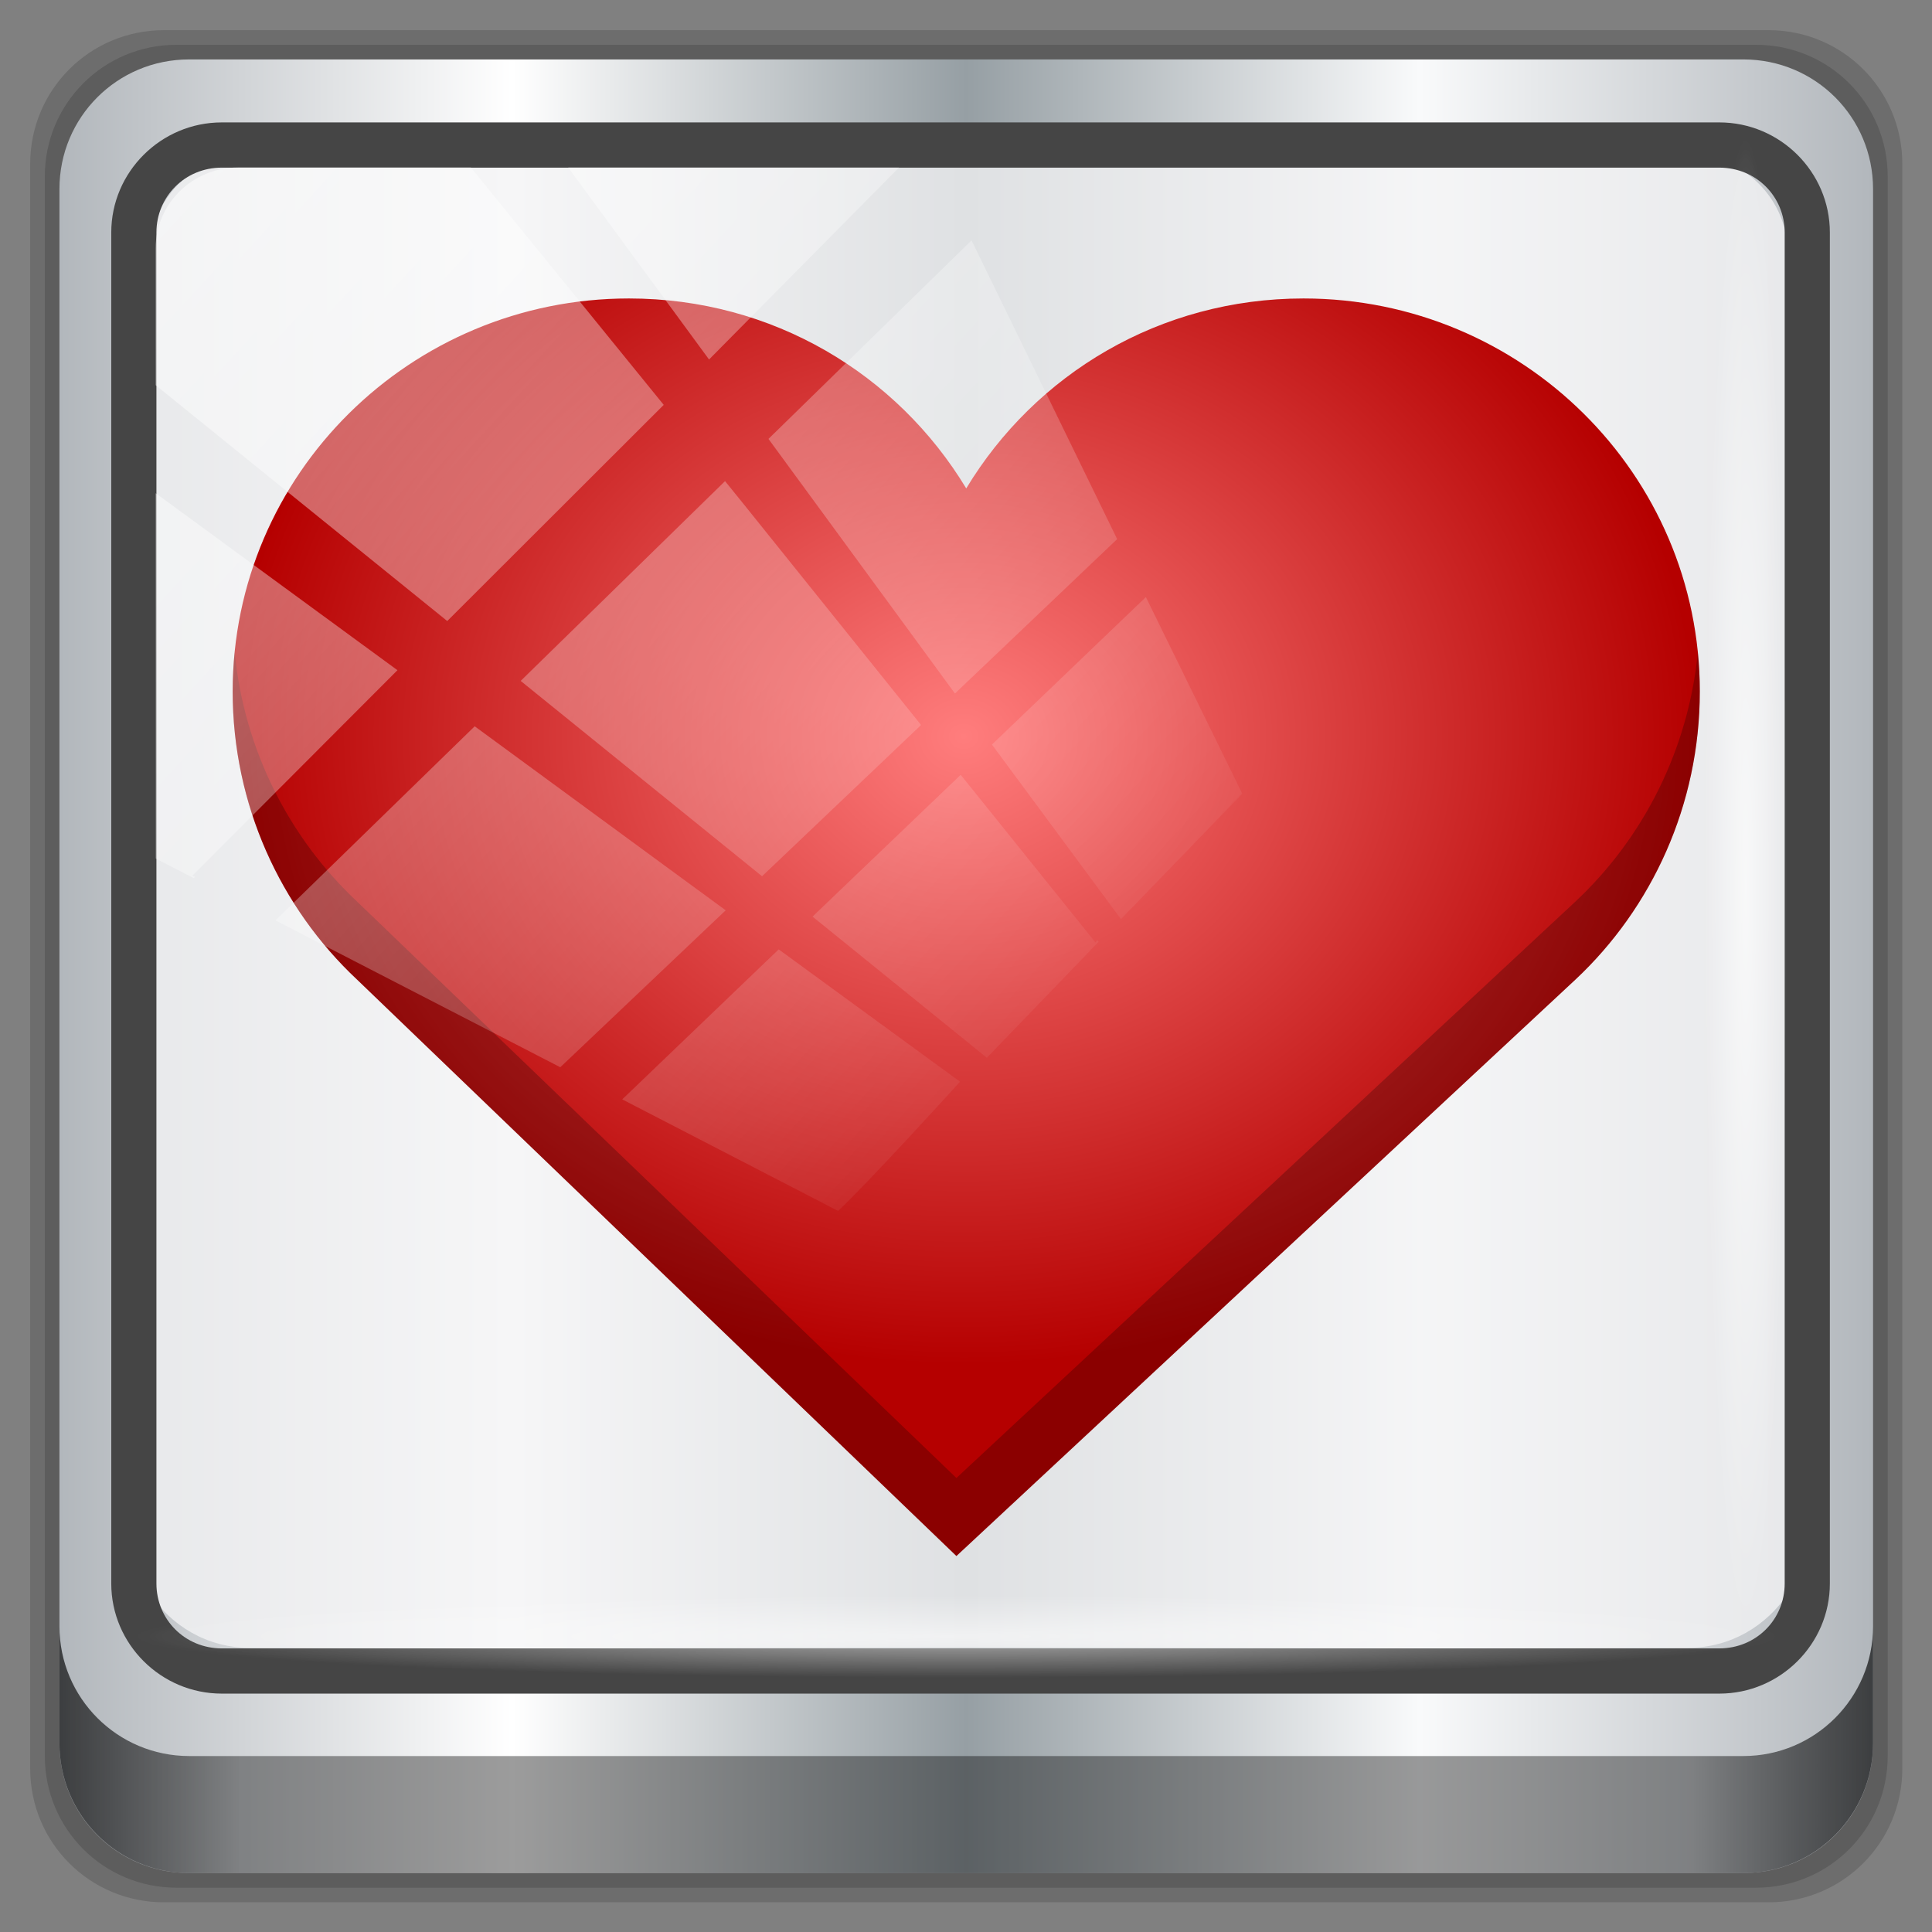 <?xml version="1.0" encoding="UTF-8" standalone="no"?>
<svg
   xmlns:osb="http://www.openswatchbook.org/uri/2009/osb"
   xmlns:dc="http://purl.org/dc/elements/1.1/"
   xmlns:cc="http://creativecommons.org/ns#"
   xmlns:rdf="http://www.w3.org/1999/02/22-rdf-syntax-ns#"
   xmlns:svg="http://www.w3.org/2000/svg"
   xmlns="http://www.w3.org/2000/svg"
   xmlns:xlink="http://www.w3.org/1999/xlink"
   xmlns:sodipodi="http://sodipodi.sourceforge.net/DTD/sodipodi-0.dtd"
   xmlns:inkscape="http://www.inkscape.org/namespaces/inkscape"
   height="32"
   width="32"
   inkscape:version="1.0beta2 (2b71d25d45, 2019-12-03)"
   sodipodi:docname="emblem-heart.svg"
   id="svg6"
   version="1.1"
   viewBox="0 0 32 32">
  <rect x="0" y="0" width="32" height="32" fill="#808080" stroke="none"/>
  <sodipodi:namedview
     inkscape:document-rotation="0"
     inkscape:current-layer="g2574"
     inkscape:window-maximized="1"
     inkscape:window-y="21"
     inkscape:window-x="0"
     inkscape:cy="48.000026"
     inkscape:cx="48"
     inkscape:zoom="4.1510417"
     showgrid="false"
     id="namedview8"
     inkscape:window-height="1027"
     inkscape:window-width="1920"
     inkscape:pageshadow="2"
     inkscape:pageopacity="0"
     guidetolerance="10"
     gridtolerance="10"
     objecttolerance="10"
     borderopacity="1"
     bordercolor="#666666"
     pagecolor="#ffffff" />
  <defs
     id="defs3051">
    <style
       id="current-color-scheme"
       type="text/css">
      .ColorScheme-Text {
        color:#4d4d4d;
      }
      </style>
    <linearGradient
       y2="47"
       x2="90"
       y1="47"
       x1="6"
       gradientTransform="matrix(1.107,0,0,1.107,-4.994,-3.621)"
       gradientUnits="userSpaceOnUse"
       id="linearGradient4071"
       xlink:href="#linearGradient6139-0"
       inkscape:collect="always" />
    <linearGradient
       id="linearGradient6139-0">
      <stop
         style="stop-color:#b2b7bc;stop-opacity:1"
         offset="0"
         id="stop6141-2" />
      <stop
         id="stop6151-0"
         offset="0.25"
         style="stop-color:#ffffff;stop-opacity:1;" />
      <stop
         id="stop6147-1"
         offset="0.5"
         style="stop-color:#969fa4;stop-opacity:1" />
      <stop
         style="stop-color:#f9fafb;stop-opacity:1"
         offset="0.75"
         id="stop6149-4" />
      <stop
         style="stop-color:#b2b7bc;stop-opacity:1"
         offset="1"
         id="stop6143-4" />
    </linearGradient>
    <linearGradient
       gradientUnits="userSpaceOnUse"
       y2="88.172"
       x2="94.5"
       y1="88.172"
       x1="1.5"
       id="linearGradient4129"
       xlink:href="#linearGradient3832-0-6-1-1"
       inkscape:collect="always"
       gradientTransform="translate(0.149,0.415)" />
    <linearGradient
       id="linearGradient3832-0-6-1-1">
      <stop
         id="stop3834-6-3-7-1"
         offset="0"
         style="stop-color:#000000;stop-opacity:1;" />
      <stop
         style="stop-color:#000000;stop-opacity:0.588;"
         offset="0.1"
         id="stop3872-2-4" />
      <stop
         id="stop3844-6-2-7-6"
         offset="0.9"
         style="stop-color:#000000;stop-opacity:0.588;" />
      <stop
         id="stop3836-5-0-2-9"
         offset="1"
         style="stop-color:#000000;stop-opacity:1;" />
    </linearGradient>
    <radialGradient
       r="43.199"
       fy="44.893"
       fx="13.948"
       cy="44.893"
       cx="13.948"
       gradientTransform="matrix(0.975,0,0,0.049,34.048,80.582)"
       gradientUnits="userSpaceOnUse"
       id="radialGradient7462"
       xlink:href="#linearGradient3737"
       inkscape:collect="always" />
    <linearGradient
       id="linearGradient3737">
      <stop
         id="stop3739"
         style="stop-color:#ffffff;stop-opacity:1"
         offset="0" />
      <stop
         id="stop3741"
         style="stop-color:#ffffff;stop-opacity:0"
         offset="1" />
    </linearGradient>
    <radialGradient
       r="43.199"
       fy="44.893"
       fx="13.948"
       cy="44.893"
       cx="13.948"
       gradientTransform="matrix(0.888,0,0,0.049,31.96,-90.317)"
       gradientUnits="userSpaceOnUse"
       id="radialGradient7464"
       xlink:href="#linearGradient3737"
       inkscape:collect="always" />
    <linearGradient
       y2="14.514"
       x2="50.528"
       y1="-28.642"
       x1="2.771"
       gradientUnits="userSpaceOnUse"
       id="linearGradient4767"
       xlink:href="#linearGradient3737"
       inkscape:collect="always" />
    <clipPath
       clipPathUnits="userSpaceOnUse"
       id="clipPath4156-4-1">
      <path
         style="opacity:0.6;fill:#ffffff;fill-opacity:1;stroke:none"
         d="m 27.046,-55.695 -14.214,13.321 h 0.061 l 15.653,21.771 10.231,-10.546 C 38.562,-32.302 27.468,-54.819 27.046,-55.695 Z M 9.647,-39.383 -5.241,-25.321 15.988,-7.806 26.372,-18.383 Z m 31.491,12.951 -9.741,9.714 8.945,12.458 7.781,-7.555 z m -49.84,4.379 -13.754,12.982 26.283,13.846 0.061,-0.062 -0.123,-0.062 L 13.599,-5.401 -8.702,-22.053 Z m 38.015,7.401 -9.803,9.775 11.579,9.559 7.628,-7.401 -8.669,-11.009 z m 20.187,5.674 -7.383,7.216 6.188,8.542 5.82,-6.137 z m -32.195,6.322 -9.557,9.498 13.662,7.185 7.934,-7.678 z m 23.312,2.374 -7.107,6.938 8.363,6.907 5.361,-5.674 -0.061,-0.092 -0.092,0.123 -6.464,-8.203 z m -8.73,8.542 -7.505,7.339 10.354,5.458 c 1.397,-1.321 5.675,-6.123 5.851,-6.322 z"
         id="path4158-0-8"
         inkscape:connector-curvature="0" />
    </clipPath>
    <linearGradient
       id="linearGradient5606"
       osb:paint="solid">
      <stop
         id="stop5608"
         offset="0"
         style="stop-color:#000000;stop-opacity:1;" />
    </linearGradient>
    <radialGradient
       gradientUnits="userSpaceOnUse"
       gradientTransform="matrix(5.374,0,0,4.606,-3568.425,1055.171)"
       r="7"
       fy="-221.134"
       fx="672.949"
       cy="-221.134"
       cx="672.949"
       id="radialGradient1082"
       xlink:href="#linearGradient1080"
       inkscape:collect="always" />
    <linearGradient
       id="linearGradient1080"
       inkscape:collect="always">
      <stop
         id="stop1076"
         offset="0"
         style="stop-color:#ff7d7d;stop-opacity:1" />
      <stop
         id="stop1078"
         offset="1"
         style="stop-color:#b50000;stop-opacity:1" />
    </linearGradient>
  </defs>
  <g
     inkscape:label="Livello 1"
     id="layer1"
     transform="translate(0,-1026.52)">
    <g
       transform="translate(-0.149,1026.105)"
       style="display:inline"
       id="g2574">
      <g
         transform="matrix(0.323,0,0,0.323,0.601,0.781)"
         id="g1084">
        <path
           inkscape:connector-curvature="0"
           style="fill:#ffffff;fill-opacity:0.519;stroke:none;stroke-width:5.374"
           d="m 30.852,14.173 c -11.187,0 -20.32,9 -20.32,20.15 0,0.331 0.012,0.659 0.027,0.986 0.533,-10.677 9.447,-19.137 20.293,-19.137 7.369,0 13.753,3.876 17.297,9.74 3.544,-5.865 9.928,-9.74 17.297,-9.74 10.846,0 19.759,8.459 20.293,19.137 0.016,-0.327 0.027,-0.656 0.027,-0.986 0,-11.15 -9.133,-20.15 -20.32,-20.15 -7.369,0 -13.753,3.876 -17.297,9.74 -3.544,-5.865 -9.928,-9.74 -17.297,-9.74 z"
           id="path1003" />
        <path
           style="display:inline;opacity:0.15;fill:#000000;fill-opacity:1;fill-rule:nonzero;stroke:none"
           d="M 89.292,0.415 H 7.006 c -3.799,0 -6.857,3.058 -6.857,6.857 V 89.558 c 0,3.799 3.058,6.857 6.857,6.857 H 89.292 c 3.799,0 6.857,-3.058 6.857,-6.857 V 7.272 c 0,-3.799 -3.058,-6.857 -6.857,-6.857 z"
           id="path3288"
           inkscape:connector-curvature="0" />
        <path
           inkscape:connector-curvature="0"
           id="path4085"
           d="M 88.649,1.165 H 7.649 c -3.739,0 -6.75,3.01 -6.75,6.75 V 88.915 c 0,3.74 3.011,6.75 6.75,6.75 H 88.649 c 3.74,0 6.75,-3.01 6.75,-6.75 V 7.915 c 0,-3.739 -3.01,-6.75 -6.75,-6.75 z"
           style="display:inline;opacity:0.15;fill:#000000;fill-opacity:1;fill-rule:nonzero;stroke:none" />
        <path
           style="display:inline;fill:url(#linearGradient4071);fill-opacity:1;fill-rule:nonzero;stroke:none"
           d="M 88.006,1.915 H 8.292 c -3.68,0 -6.643,2.963 -6.643,6.643 V 88.272 c 0,3.68 2.963,6.643 6.643,6.643 H 88.006 c 3.68,0 6.643,-2.963 6.643,-6.643 V 8.558 c 0,-3.68 -2.963,-6.643 -6.643,-6.643 z"
           id="rect4251-1"
           inkscape:connector-curvature="0" />
        <path
           style="display:inline;opacity:0.779;fill:#f3f4f5;fill-opacity:1;fill-rule:nonzero;stroke:none;stroke-width:1.03"
           d="m 11.39,6.802 c -2.856,0 -5.124,2.288 -5.124,5.171 v 21.427 7.239 39.914 c 1.097,1.684 2.969,2.812 5.124,2.812 h 4.099 65.589 4.099 c 2.155,0 4.027,-1.127 5.124,-2.812 V 40.64 33.401 11.973 c 0,-2.883 -2.268,-5.171 -5.124,-5.171 z"
           id="path3400-6"
           inkscape:connector-curvature="0"
           sodipodi:nodetypes="sscccsccscccsss" />
        <path
           inkscape:connector-curvature="0"
           id="path4989"
           d="m 9.974,5.144 c -3.117,0 -5.668,2.54 -5.668,5.646 v 69.278 c 0,3.106 2.551,5.646 5.668,5.646 H 86.766 c 3.117,0 5.668,-2.54 5.668,-5.646 V 10.79 c 0,-3.106 -2.551,-5.646 -5.668,-5.646 z m 0,2.319 H 86.766 c 1.888,0 3.352,1.48 3.352,3.327 v 69.278 c 0,1.846 -1.464,3.327 -3.352,3.327 H 9.974 c -1.888,0 -3.352,-1.48 -3.352,-3.327 V 10.79 c 0,-1.846 1.464,-3.327 3.352,-3.327 z"
           style="color:#000000;font-style:normal;font-variant:normal;font-weight:normal;font-stretch:normal;font-size:medium;line-height:normal;font-family:Sans;-inkscape-font-specification:Sans;text-indent:0;text-align:start;text-decoration:none;text-decoration-line:none;letter-spacing:normal;word-spacing:normal;text-transform:none;writing-mode:lr-tb;direction:ltr;baseline-shift:baseline;text-anchor:start;display:inline;overflow:visible;visibility:visible;fill:#454545;fill-opacity:1;stroke:none;stroke-width:2.376;marker:none;enable-background:accumulate" />
        <path
           inkscape:connector-curvature="0"
           style="display:inline;opacity:0.658;fill:url(#linearGradient4129);fill-opacity:1;fill-rule:nonzero;stroke:none"
           d="m 1.649,82.259 v 6 c 0,3.68 2.976,6.656 6.656,6.656 H 87.993 c 3.68,0 6.656,-2.976 6.656,-6.656 v -6 c 0,3.68 -2.976,6.656 -6.656,6.656 H 8.305 c -3.68,0 -6.656,-2.976 -6.656,-6.656 z"
           id="path4118" />
        <rect
           style="opacity:0.55;fill:url(#radialGradient7462);fill-opacity:1;stroke:none"
           id="rect4131"
           width="84.25"
           height="4.25"
           x="5.524"
           y="80.665"
           rx="0"
           ry="4.25" />
        <rect
           ry="4.25"
           rx="0"
           y="-90.234"
           x="5.975"
           height="4.25"
           width="76.75"
           id="rect4141"
           style="opacity:0.669;fill:url(#radialGradient7464);fill-opacity:1;stroke:none"
           transform="rotate(90)" />
        <path
           inkscape:connector-curvature="0"
           d="m 30.852,14.172 c -11.187,0 -20.32,9.001 -20.32,20.152 0,5.802 2.449,11.095 6.381,14.778 L 47.645,78.658 79.384,49.102 c 3.933,-3.682 6.381,-8.975 6.381,-14.778 0,-11.15 -9.132,-20.152 -20.32,-20.152 -7.369,0 -13.753,3.875 -17.297,9.74 -3.544,-5.865 -9.928,-9.74 -17.297,-9.74 z"
           id="path891"
           sodipodi:nodetypes="sscccsscs"
           style="fill:url(#radialGradient1082);fill-opacity:1;stroke:none;stroke-width:5.374" />
        <g
           id="g984">
          <path
             inkscape:connector-curvature="0"
             style="display:inline;fill:#000000;fill-opacity:0.234;stroke:none;stroke-width:5.374;enable-background:new"
             d="m 10.484,33.902 c -0.066,0.66 -0.102,1.328 -0.102,2.006 0,5.802 2.45,11.097 6.383,14.779 L 47.496,80.242 79.234,50.688 c 3.933,-3.682 6.383,-8.977 6.383,-14.779 0,-0.678 -0.036,-1.346 -0.102,-2.006 -0.49,5.013 -2.804,9.53 -6.281,12.785 L 47.496,76.242 16.766,46.688 c -3.477,-3.256 -5.791,-7.773 -6.281,-12.785 z"
             transform="translate(0.149,-1.585)"
             id="path913" />
          <rect
             clip-path="url(#clipPath4156-4-1)"
             ry="3.957"
             rx="3.957"
             y="-30"
             x="2"
             height="69.024"
             width="75.966"
             id="rect4146"
             style="opacity:0.508;fill:url(#linearGradient4767);fill-opacity:1;stroke:none"
             transform="matrix(1.069,0,0,1.048,4.444,38.894)" />
        </g>
      </g>
    </g>
  </g>
</svg>
